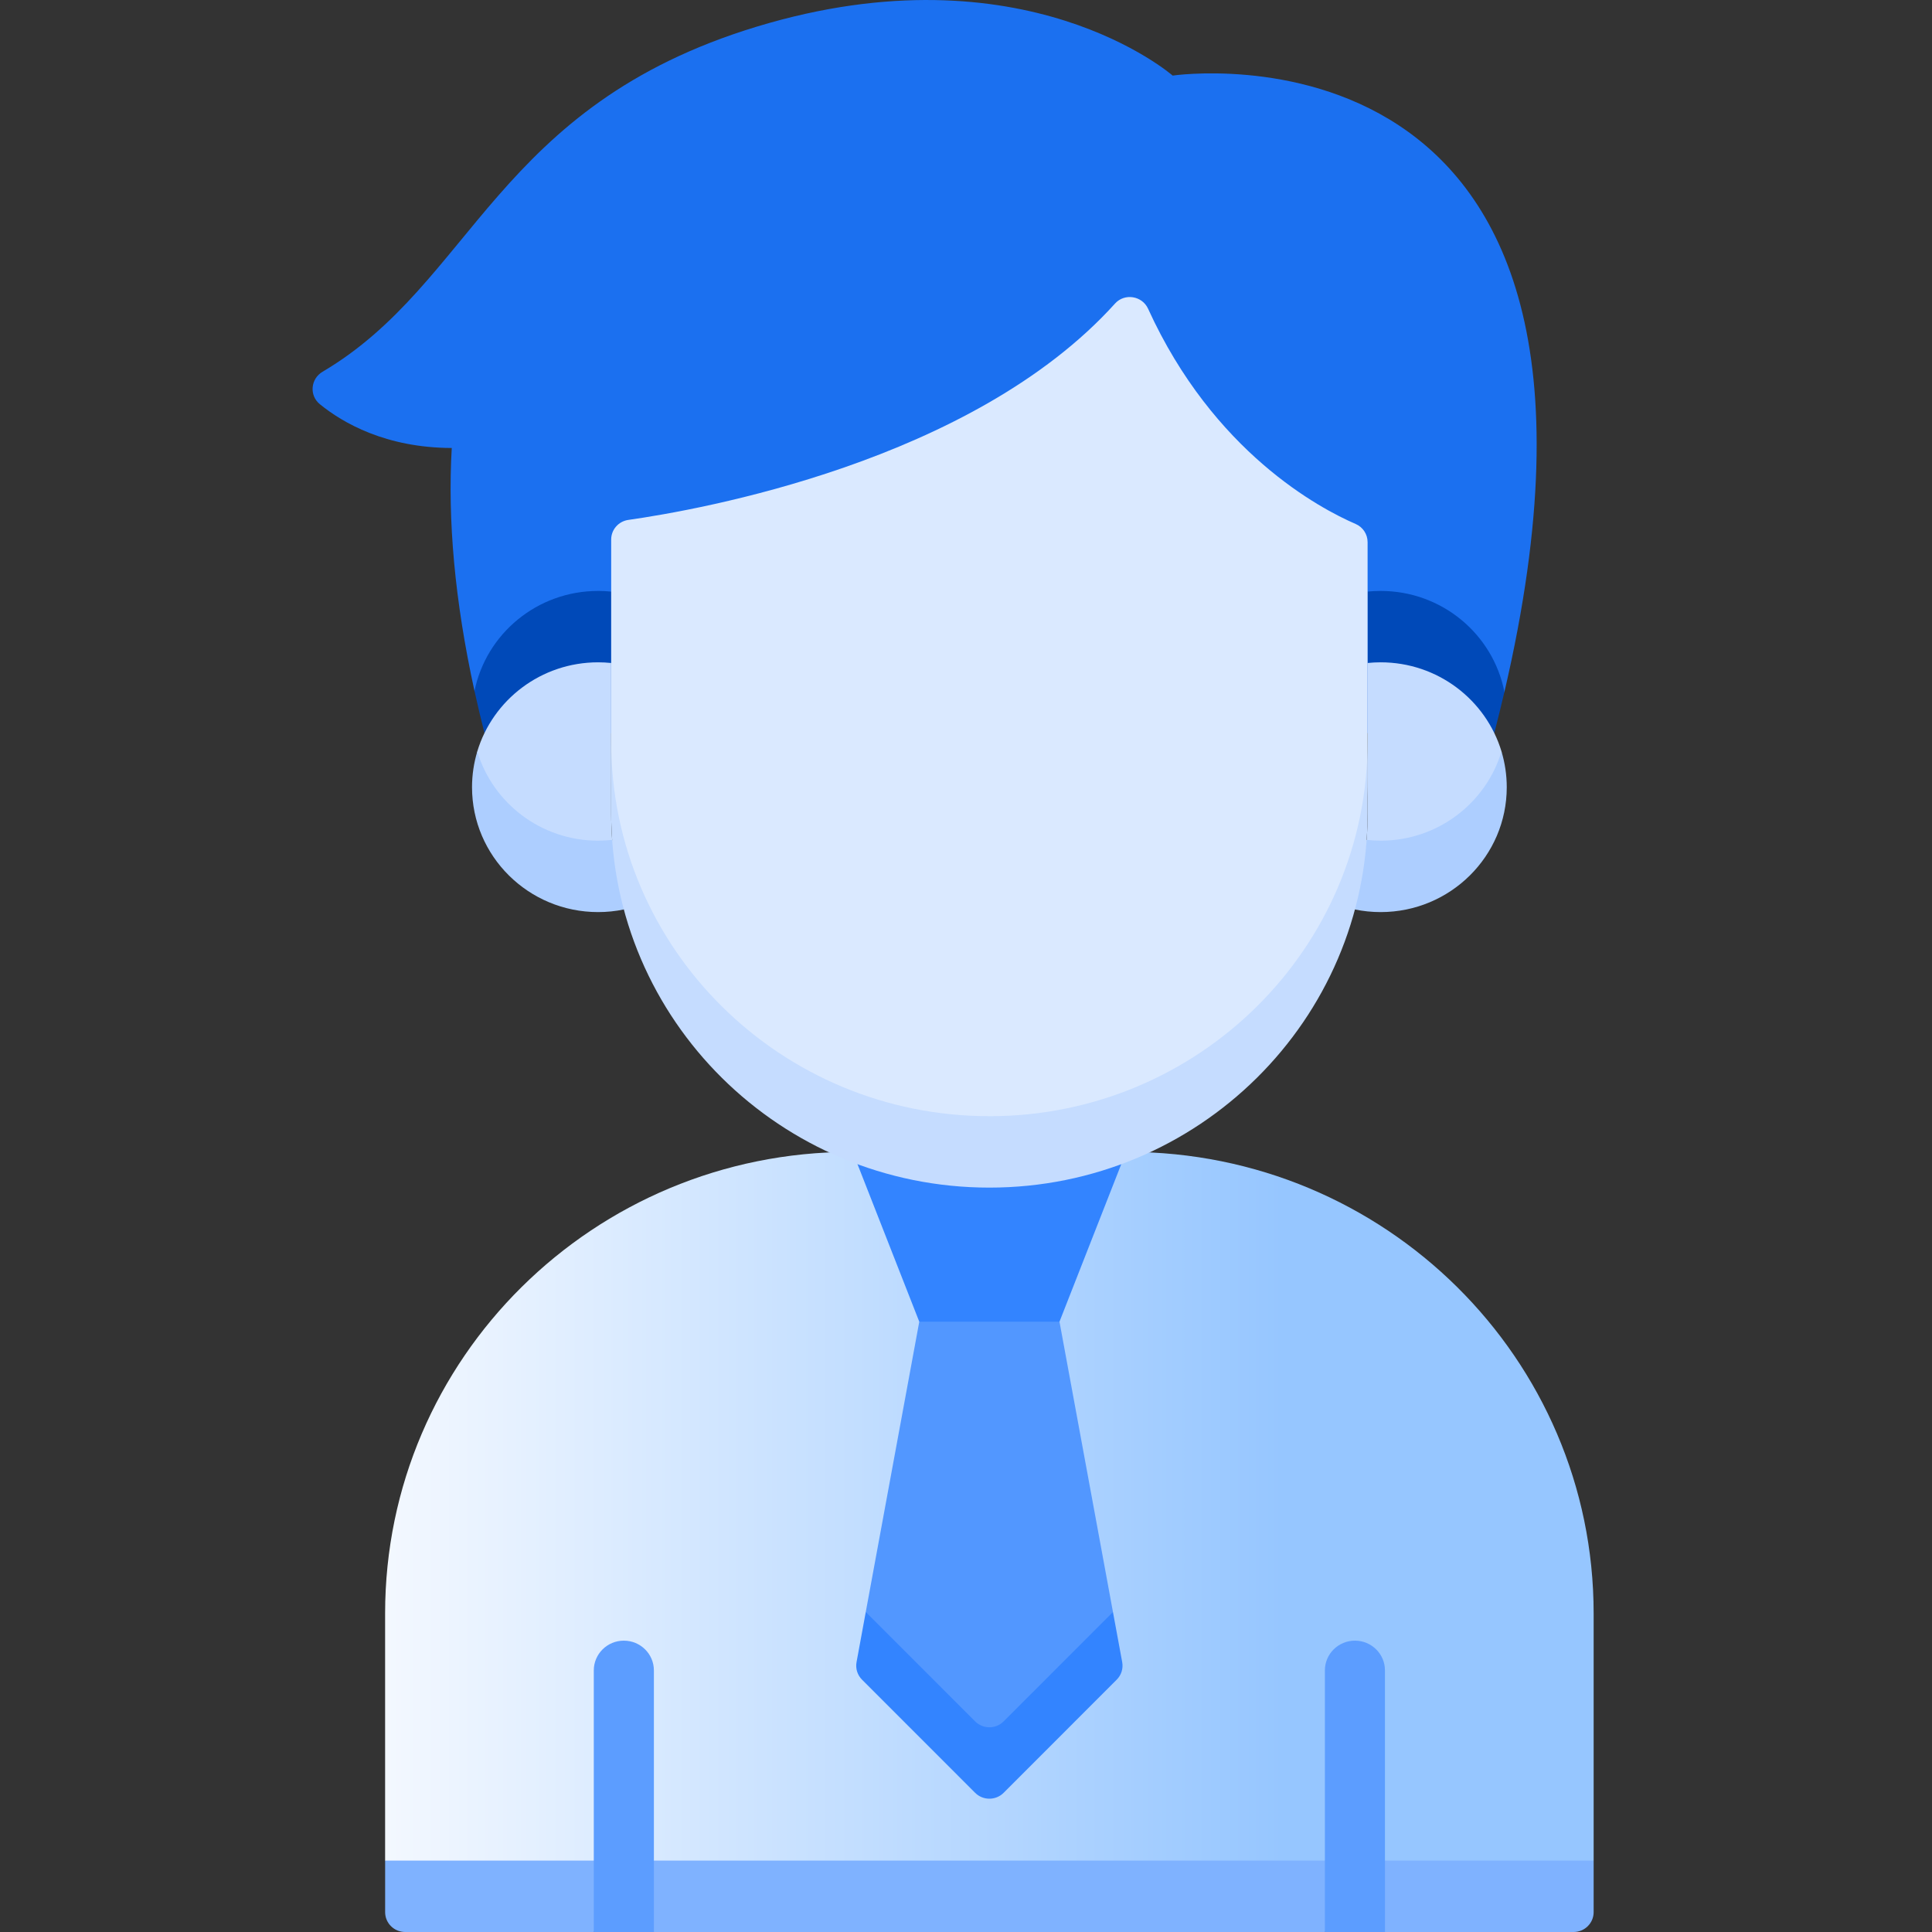 <svg xmlns="http://www.w3.org/2000/svg" width="75" height="75" viewBox="0 0 75 75">
    <rect x="0" y="0" width="75" height="75" fill="#333333" stroke="none"/>
    <defs>
        <linearGradient id="mthvnf7lka" x1="74.342%" x2="0%" y1="50%" y2="50%">
            <stop offset="0%" stop-color="#96C6FF"/>
            <stop offset="100%" stop-color="#F3F8FF"/>
        </linearGradient>
    </defs>
    <g fill="none" fill-rule="evenodd">
        <g>
            <path fill="#1B70F0" fill-rule="nonzero" d="M44.609 28.457l1.793-1.597C52.64.111 33.522 2.934 33.522 2.934s-5.77-5.05-16.147-1.899C7.243 4.112 6.385 10.971.522 14.431c-.466.275-.524.92-.105 1.26.89.725 2.558 1.692 5.12 1.7-.161 2.775.11 5.912.883 9.435l1.786 1.63H44.61z" transform="translate(12)"/>
            <path fill="#0049B8" fill-rule="nonzero" d="M11.22 22.94c-2.372 0-4.35 1.669-4.8 3.886.118.535.246 1.078.387 1.63h4.919v-5.49c-.167-.018-.336-.027-.507-.027zM46.009 28.456c.14-.544.27-1.075.392-1.596-.437-2.234-2.421-3.92-4.805-3.92-.17 0-.34.008-.506.025v5.491h4.919z" transform="translate(12)"/>
            <path fill="#C5DCFF" fill-rule="nonzero" d="M11.726 31.564v-5.827c-.167-.017-.336-.026-.507-.026-2.217 0-4.09 1.46-4.692 3.462-.132.44 1.989 4.848 4.692 4.848l.544-1.417c-.025-.343-.037-.69-.037-1.04z" transform="translate(12)"/>
            <path fill="#ADCEFF" fill-rule="nonzero" d="M11.22 32.635c-2.218 0-4.09-1.46-4.692-3.462-.132.44-.204.904-.204 1.386 0 2.677 2.192 4.848 4.895 4.848.342 0 .676-.035.998-.101l1.11-1.33-1.563-1.372c-.18.02-.36.03-.545.03z" transform="translate(12)"/>
            <path fill="url(#mthvnf7lka)" d="M48.465 73.614H4.35l-1.4-1.386V62.63c0-9.893 8.1-17.913 18.09-17.913h10.735c9.99 0 18.09 8.02 18.09 17.913v9.598l-1.4 1.386z" transform="translate(12)"/>
            <path fill="#7FB2FF" fill-rule="nonzero" d="M3.728 75h7.323l1.167-1.386L13.384 75h26.048l1.166-1.386L41.764 75h7.323c.43 0 .778-.345.778-.77v-2.002H2.951v2.002c0 .425.348.77.777.77z" transform="translate(12)"/>
            <path fill="#5297FF" fill-rule="nonzero" d="M23.686 51.308L26.407 49.922 29.129 51.308 31.205 62.578 30.637 64.532 26.408 68.763 22.209 64.564 21.609 62.578z" transform="translate(12)"/>
            <path fill="#3384FF" fill-rule="nonzero" d="M25.855 66.825l-4.246-4.247-.358 1.946c-.046.247.034.501.212.68l4.392 4.393c.304.304.801.304 1.106 0l4.39-4.393c.18-.179.258-.433.213-.68l-.359-1.946-4.245 4.247c-.304.304-.8.304-1.105 0zM29.129 51.308L23.686 51.308 21.101 44.717 31.714 44.717z" transform="translate(12)"/>
            <path fill="#C5DCFF" fill-rule="nonzero" d="M41.09 31.564v-5.827c.166-.017.335-.026.506-.026 2.217 0 4.09 1.46 4.693 3.462.132.44-1.99 4.848-4.693 4.848l-.543-1.417c.025-.343.037-.69.037-1.04z" transform="translate(12)"/>
            <path fill="#ADCEFF" fill-rule="nonzero" d="M41.596 32.635c2.217 0 4.09-1.46 4.692-3.462.132.44.204.904.204 1.386 0 2.677-2.192 4.848-4.896 4.848-.342 0-.676-.035-.998-.101l-1.11-1.33 1.564-1.372c.179.02.36.03.544.03z" transform="translate(12)"/>
            <path fill="#DAE9FF" fill-rule="nonzero" d="M31.287 11.782c-5.548 6.147-16.145 8.01-18.896 8.401-.383.055-.665.38-.665.762v9.233c0 8.03 6.573 14.539 14.682 14.539 8.108 0 14.682-6.51 14.682-14.54v-9.132c0-.306-.182-.583-.465-.705-1.38-.596-5.516-2.779-8.056-8.354-.229-.504-.91-.615-1.282-.204z" transform="translate(12)"/>
            <path fill="#C5DCFF" fill-rule="nonzero" d="M26.408 43.33c-8.109 0-14.682-6.509-14.682-14.538v2.772c0 8.03 6.573 14.539 14.682 14.539 8.108 0 14.682-6.51 14.682-14.539v-2.772c0 8.03-6.573 14.539-14.682 14.539z" transform="translate(12)"/>
            <path fill="#5C9DFF" fill-rule="nonzero" d="M13.384 72.228v-7.383c0-.638-.522-1.155-1.167-1.155-.644 0-1.166.517-1.166 1.155v7.383l1.166 1.386 1.167-1.386z" transform="translate(12)"/>
            <path fill="#5C9DFF" fill-rule="nonzero" d="M11.051 72.228L13.384 72.228 13.384 75 11.051 75zM41.764 72.228v-7.383c0-.638-.522-1.155-1.166-1.155-.644 0-1.166.517-1.166 1.155v7.383l1.166 1.386 1.166-1.386z" transform="translate(12)"/>
            <path fill="#5C9DFF" fill-rule="nonzero" d="M39.432 72.228L41.764 72.228 41.764 75 39.432 75z" transform="translate(12)"/>
        </g>
    </g>
</svg>
